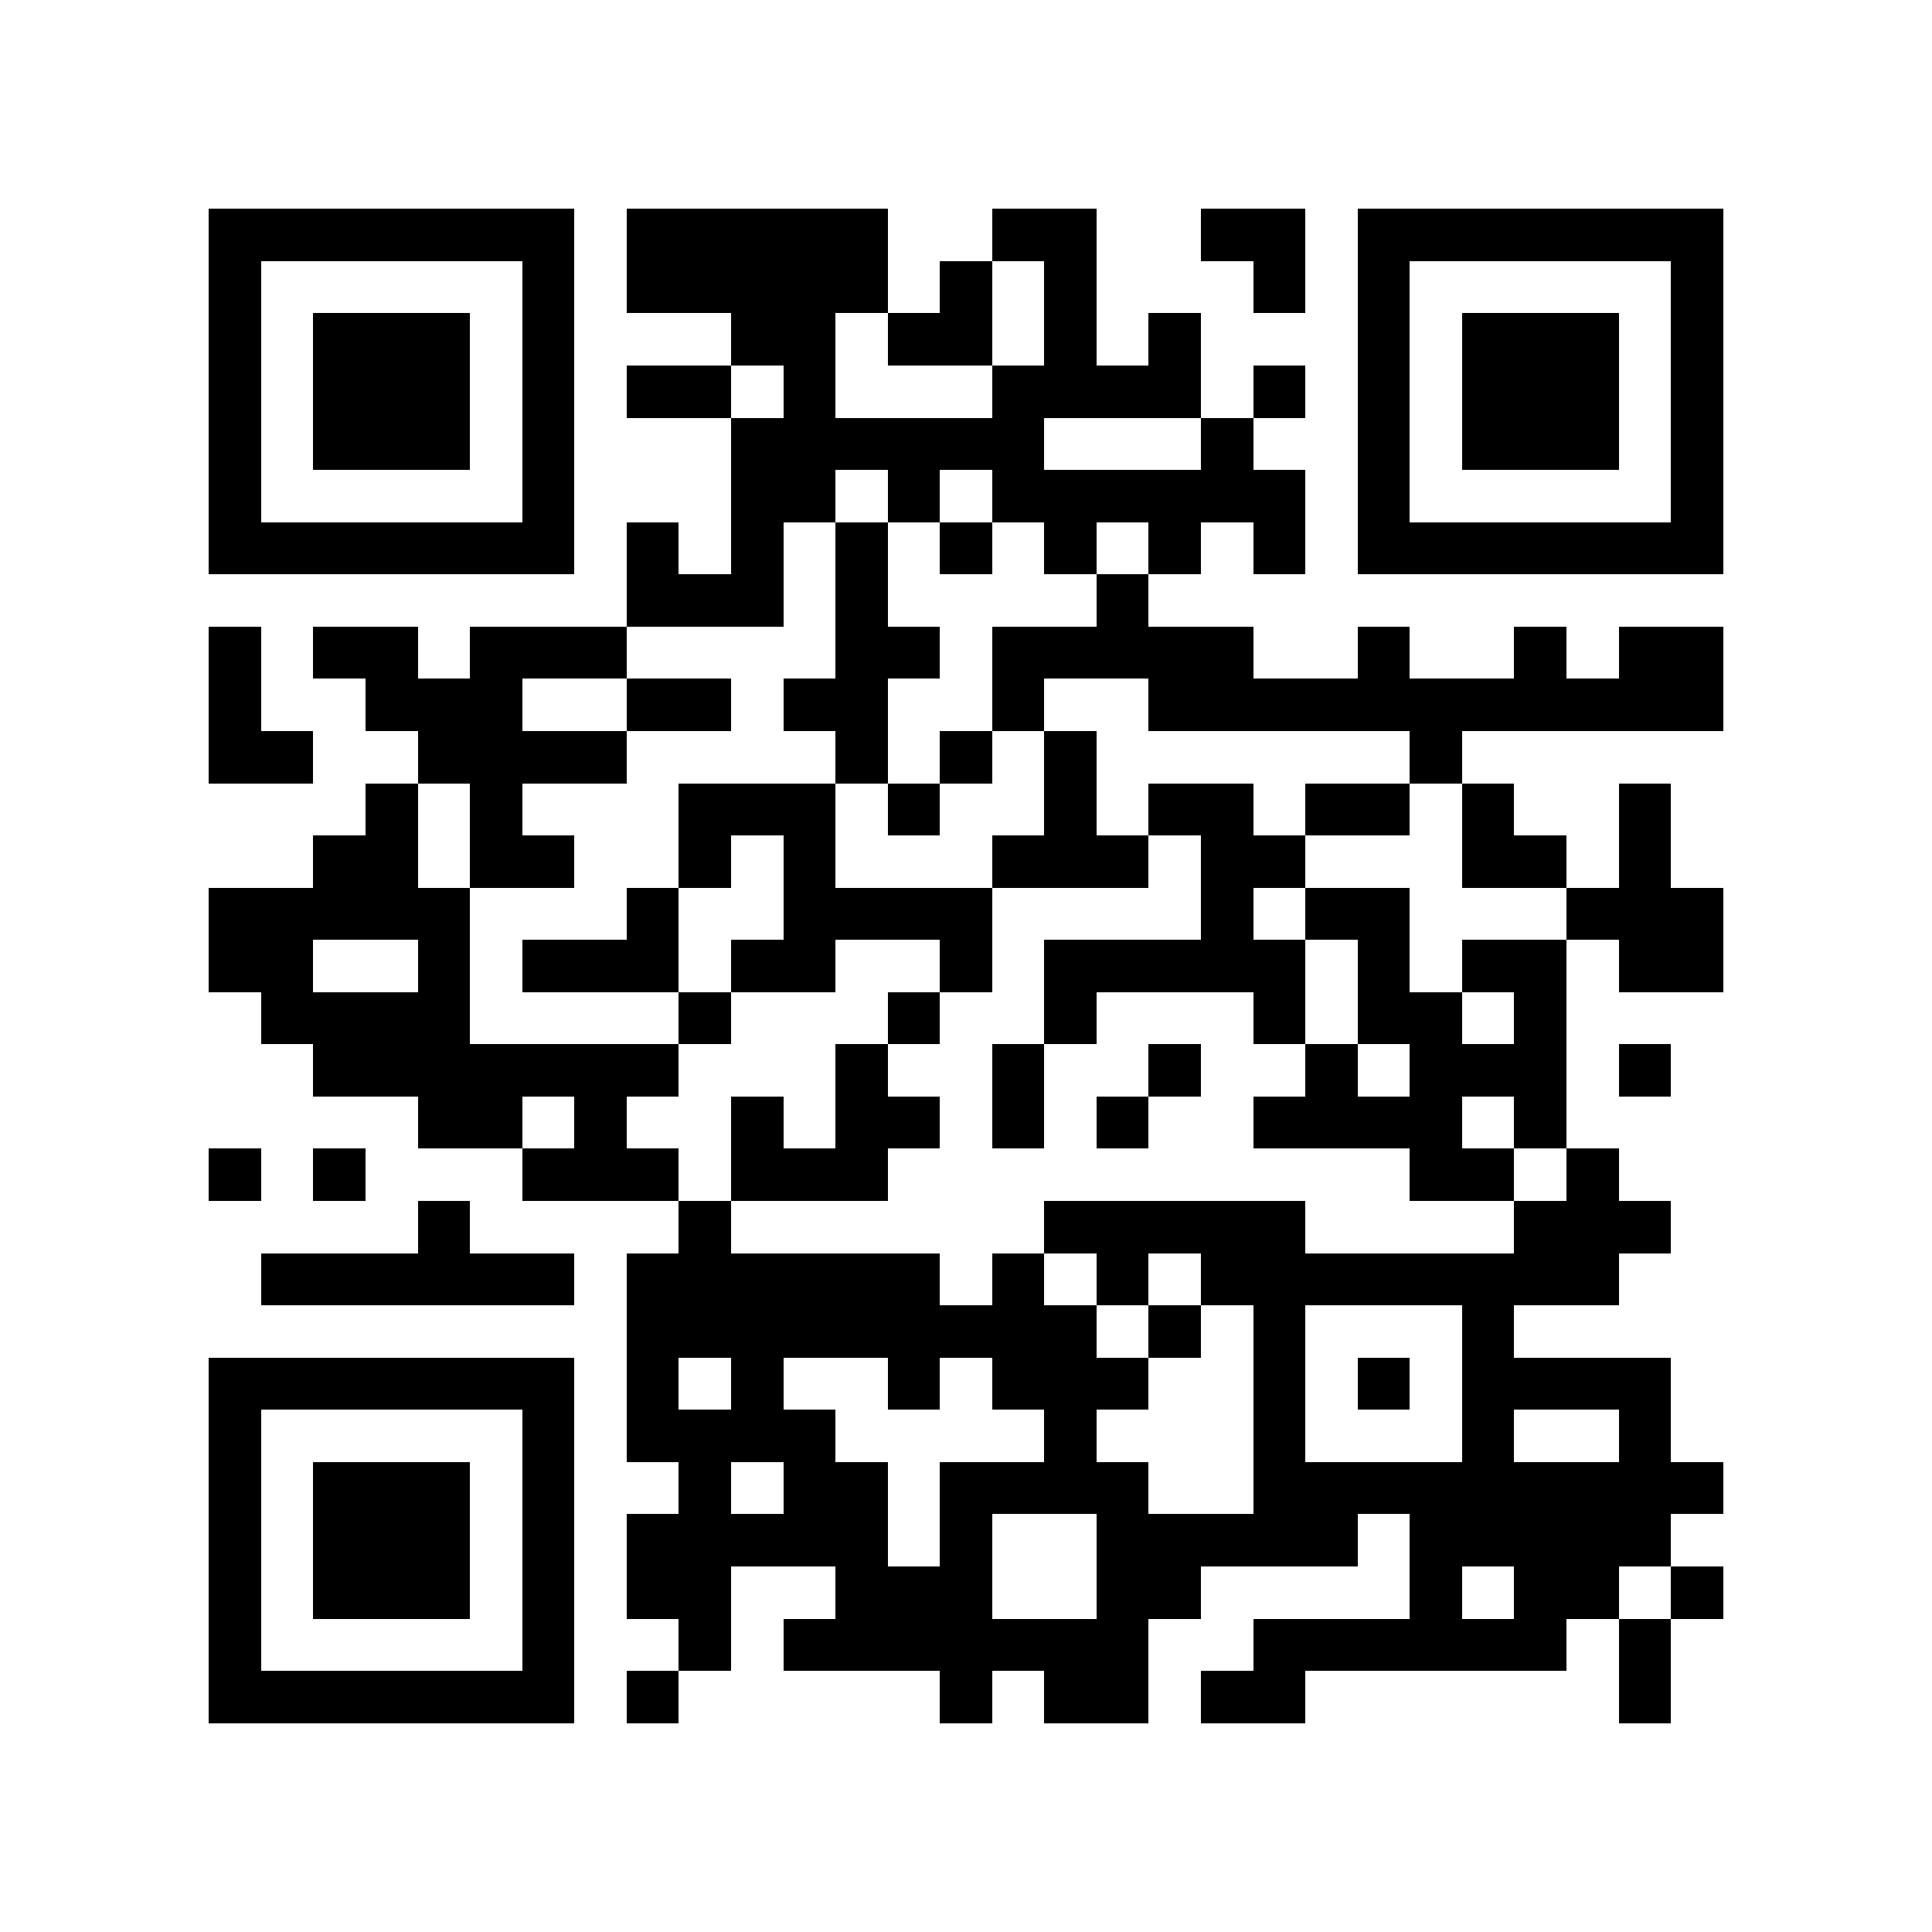 <?xml version="1.0" encoding="utf-8"?><!DOCTYPE svg PUBLIC "-//W3C//DTD SVG 1.1//EN" "http://www.w3.org/Graphics/SVG/1.1/DTD/svg11.dtd"><svg xmlns="http://www.w3.org/2000/svg" viewBox="0 0 37 37" shape-rendering="crispEdges"><path fill="#ffffff" d="M0 0h37v37H0z"/><path stroke="#000000" d="M4 4.5h7m1 0h5m2 0h2m2 0h2m1 0h7M4 5.5h1m5 0h1m1 0h5m1 0h1m1 0h1m3 0h1m1 0h1m5 0h1M4 6.5h1m1 0h3m1 0h1m3 0h2m1 0h2m1 0h1m1 0h1m3 0h1m1 0h3m1 0h1M4 7.5h1m1 0h3m1 0h1m1 0h2m1 0h1m3 0h4m1 0h1m1 0h1m1 0h3m1 0h1M4 8.5h1m1 0h3m1 0h1m3 0h6m3 0h1m2 0h1m1 0h3m1 0h1M4 9.5h1m5 0h1m3 0h2m1 0h1m1 0h6m1 0h1m5 0h1M4 10.5h7m1 0h1m1 0h1m1 0h1m1 0h1m1 0h1m1 0h1m1 0h1m1 0h7M12 11.5h3m1 0h1m4 0h1M4 12.5h1m1 0h2m1 0h3m4 0h2m1 0h5m2 0h1m2 0h1m1 0h2M4 13.5h1m2 0h3m2 0h2m1 0h2m2 0h1m2 0h11M4 14.5h2m2 0h4m4 0h1m1 0h1m1 0h1m6 0h1M7 15.5h1m1 0h1m3 0h3m1 0h1m2 0h1m1 0h2m1 0h2m1 0h1m2 0h1M6 16.5h2m1 0h2m2 0h1m1 0h1m3 0h3m1 0h2m3 0h2m1 0h1M4 17.5h5m3 0h1m2 0h4m4 0h1m1 0h2m3 0h3M4 18.5h2m2 0h1m1 0h3m1 0h2m2 0h1m1 0h5m1 0h1m1 0h2m1 0h2M5 19.5h4m4 0h1m3 0h1m2 0h1m3 0h1m1 0h2m1 0h1M6 20.5h7m3 0h1m2 0h1m2 0h1m2 0h1m1 0h3m1 0h1M8 21.5h2m1 0h1m2 0h1m1 0h2m1 0h1m1 0h1m2 0h4m1 0h1M4 22.5h1m1 0h1m3 0h3m1 0h3m10 0h2m1 0h1M8 23.5h1m4 0h1m6 0h5m4 0h3M5 24.5h6m1 0h6m1 0h1m1 0h1m1 0h8M12 25.5h9m1 0h1m1 0h1m3 0h1M4 26.5h7m1 0h1m1 0h1m2 0h1m1 0h3m2 0h1m1 0h1m1 0h4M4 27.5h1m5 0h1m1 0h4m4 0h1m3 0h1m3 0h1m2 0h1M4 28.5h1m1 0h3m1 0h1m2 0h1m1 0h2m1 0h4m2 0h9M4 29.5h1m1 0h3m1 0h1m1 0h5m1 0h1m2 0h5m1 0h5M4 30.5h1m1 0h3m1 0h1m1 0h2m2 0h3m2 0h2m4 0h1m1 0h2m1 0h1M4 31.5h1m5 0h1m2 0h1m1 0h7m2 0h6m1 0h1M4 32.5h7m1 0h1m5 0h1m1 0h2m1 0h2m6 0h1"/></svg>
